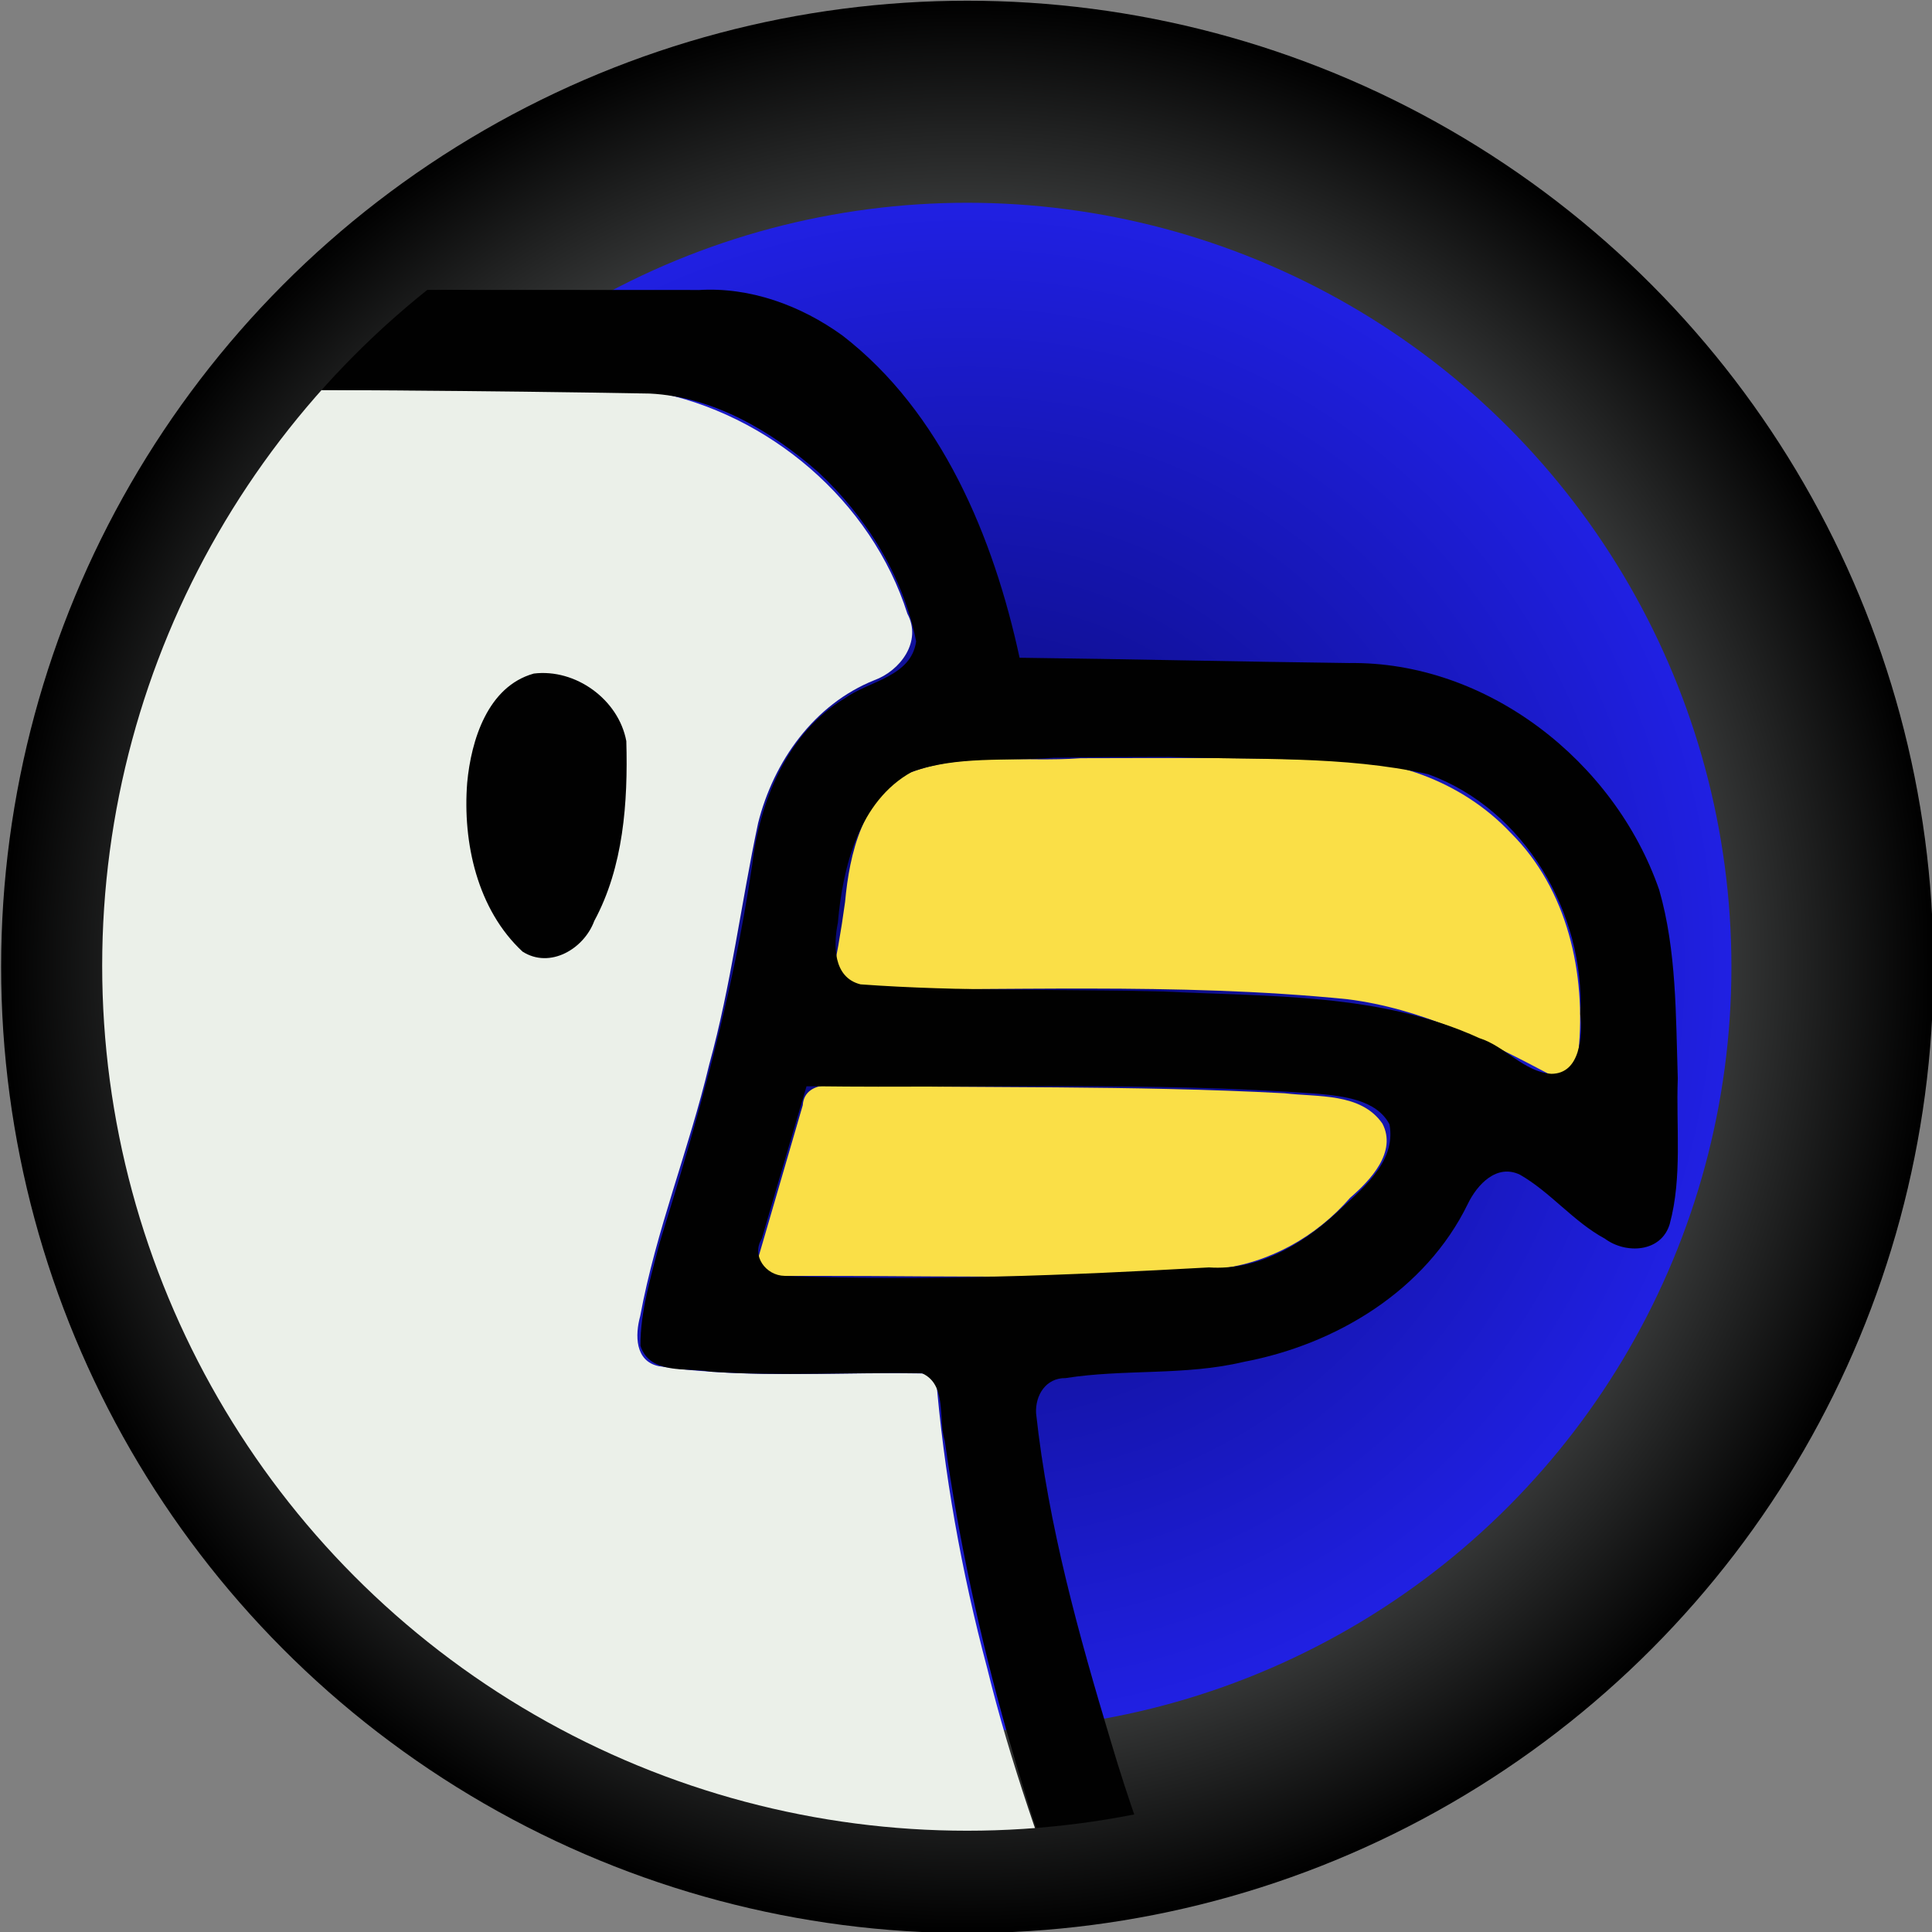 <?xml version="1.0" encoding="UTF-8" standalone="no"?>
<svg
   version="1.1"
   xlink="http://www.w3.org/1999/xlink"
   width="333.124"
   height="333.124"
   viewBox="10 10 333.124 333.124"
   id="svg6"
   sodipodi:docname="favicon2.svg"
   inkscape:version="1.4 (e7c3feb100, 2024-10-09)"
   inkscape:export-filename="../../repo-logo.png"
   inkscape:export-xdpi="96"
   inkscape:export-ydpi="96"
   xmlns:inkscape="http://www.inkscape.org/namespaces/inkscape"
   xmlns:sodipodi="http://sodipodi.sourceforge.net/DTD/sodipodi-0.dtd"
   xmlns:xlink="http://www.w3.org/1999/xlink"
   xmlns="http://www.w3.org/2000/svg"
   xmlns:svg="http://www.w3.org/2000/svg">
  <rect x="10" y="10" width="333.124" height="333.124" fill="#808080" stroke="none"/>
  <defs
     id="defs10">
    <linearGradient
       inkscape:collect="always"
       id="linearGradient8">
      <stop
         style="stop-color:#f8ffff;stop-opacity:1;"
         offset="0"
         id="stop7" />
      <stop
         style="stop-color:#000000;stop-opacity:1;"
         offset="0.599"
         id="stop8" />
    </linearGradient>
    <linearGradient
       inkscape:collect="always"
       id="linearGradient3045">
      <stop
         style="stop-color:#060667;stop-opacity:1;"
         offset="0"
         id="stop3041" />
      <stop
         style="stop-color:#2020e2;stop-opacity:1;"
         offset="0.788"
         id="stop3043" />
    </linearGradient>
    <linearGradient
       inkscape:collect="always"
       id="linearGradient2984">
      <stop
         style="stop-color:#f8ffff;stop-opacity:1;"
         offset="0"
         id="stop2980" />
      <stop
         style="stop-color:#000000;stop-opacity:1;"
         offset="1"
         id="stop2982" />
    </linearGradient>
    <linearGradient
       inkscape:collect="always"
       id="linearGradient2900">
      <stop
         style="stop-color:#ffffff;stop-opacity:1;"
         offset="0"
         id="stop2896" />
      <stop
         style="stop-color:#ffffff;stop-opacity:0;"
         offset="1"
         id="stop2898" />
    </linearGradient>
    <linearGradient
       id="linearGradient2884"
       inkscape:swatch="solid">
      <stop
         style="stop-color:#000000;stop-opacity:1;"
         offset="0"
         id="stop2882" />
    </linearGradient>
    <rect
       x="145.394"
       y="28.546"
       width="231.601"
       height="70.066"
       id="rect289" />
    <linearGradient
       inkscape:collect="always"
       xlink:href="#linearGradient2900"
       id="linearGradient2902"
       x1="150.297"
       y1="58.88"
       x2="329.768"
       y2="58.88"
       gradientUnits="userSpaceOnUse" />
    <radialGradient
       inkscape:collect="always"
       xlink:href="#linearGradient2984"
       id="radialGradient2968"
       cx="74"
       cy="74"
       fx="74"
       fy="74"
       r="64"
       gradientUnits="userSpaceOnUse" />
    <radialGradient
       inkscape:collect="always"
       xlink:href="#linearGradient2984"
       id="radialGradient1"
       gradientUnits="userSpaceOnUse"
       cx="74"
       cy="74"
       fx="74"
       fy="74"
       r="64"
       gradientTransform="matrix(1.301,0,0,1.301,76.677,165.116)" />
    <radialGradient
       inkscape:collect="always"
       xlink:href="#linearGradient2984"
       id="radialGradient2"
       gradientUnits="userSpaceOnUse"
       cx="74"
       cy="74"
       fx="74"
       fy="74"
       r="64"
       gradientTransform="matrix(1.301,0,0,1.301,76.677,165.116)" />
    <radialGradient
       inkscape:collect="always"
       xlink:href="#linearGradient2984"
       id="radialGradient3"
       gradientUnits="userSpaceOnUse"
       cx="74"
       cy="74"
       fx="74"
       fy="74"
       r="64"
       gradientTransform="matrix(1.301,0,0,1.301,76.677,165.116)" />
    <radialGradient
       inkscape:collect="always"
       xlink:href="#linearGradient2984"
       id="radialGradient4"
       gradientUnits="userSpaceOnUse"
       cx="74"
       cy="74"
       fx="74"
       fy="74"
       r="64"
       gradientTransform="matrix(1.301,0,0,1.301,76.677,165.116)" />
    <radialGradient
       inkscape:collect="always"
       xlink:href="#linearGradient2984"
       id="radialGradient5"
       gradientUnits="userSpaceOnUse"
       cx="74"
       cy="74"
       fx="74"
       fy="74"
       r="64" />
    <linearGradient
       inkscape:collect="always"
       xlink:href="#linearGradient8"
       id="linearGradient7"
       x1="503.747"
       y1="372.347"
       x2="466.156"
       y2="283.788"
       gradientUnits="userSpaceOnUse"
       gradientTransform="matrix(1.069,0,0,1.069,-380.408,-27.452)" />
    <radialGradient
       inkscape:collect="always"
       xlink:href="#linearGradient2984"
       id="radialGradient5-0"
       gradientUnits="userSpaceOnUse"
       cx="74"
       cy="74"
       fx="74"
       fy="74"
       r="64" />
    <radialGradient
       inkscape:collect="always"
       xlink:href="#linearGradient3045"
       id="radialGradient3049-2"
       cx="74"
       cy="74"
       fx="74"
       fy="74"
       r="64"
       gradientUnits="userSpaceOnUse"
       gradientTransform="translate(409.455,256)" />
    <radialGradient
       inkscape:collect="always"
       xlink:href="#linearGradient2984"
       id="radialGradient6-9"
       gradientUnits="userSpaceOnUse"
       cx="74"
       cy="74"
       fx="74"
       fy="74"
       r="64"
       gradientTransform="translate(409.455,256)" />
    <clipPath
       clipPathUnits="userSpaceOnUse"
       id="clipPath41">
      <circle
         style="display:inline;opacity:0.314;fill:url(#radialGradient41);fill-opacity:1;stroke:url(#radialGradient42);stroke-width:6.4;stroke-dasharray:none;paint-order:stroke fill markers;stop-color:#000000"
         id="circle41"
         cx="25.161"
         cy="211.1"
         r="27.402"
         sodipodi:insensitive="true" />
    </clipPath>
    <radialGradient
       inkscape:collect="always"
       xlink:href="#linearGradient3045"
       id="radialGradient41"
       gradientUnits="userSpaceOnUse"
       gradientTransform="matrix(0.478,0,0,0.478,-10.223,175.716)"
       cx="74"
       cy="74"
       fx="74"
       fy="74"
       r="64" />
    <radialGradient
       inkscape:collect="always"
       xlink:href="#linearGradient2984"
       id="radialGradient42"
       gradientUnits="userSpaceOnUse"
       gradientTransform="matrix(0.478,0,0,0.478,-10.223,175.716)"
       cx="74"
       cy="74"
       fx="74"
       fy="74"
       r="64" />
  </defs>
  <sodipodi:namedview
     id="namedview8"
     pagecolor="#ffffff"
     bordercolor="#666666"
     borderopacity="1.0"
     inkscape:showpageshadow="2"
     inkscape:pageopacity="0"
     inkscape:pagecheckerboard="true"
     inkscape:deskcolor="#d1d1d1"
     showgrid="false"
     inkscape:zoom="1.0725166"
     inkscape:cx="-122.60883"
     inkscape:cy="244.75147"
     inkscape:window-width="3276"
     inkscape:window-height="1321"
     inkscape:window-x="2251"
     inkscape:window-y="1440"
     inkscape:window-maximized="0"
     inkscape:current-layer="g954"
     showborder="true"
     shape-rendering="auto" />
  <g
     id="g954"
     style="stroke:url(#radialGradient2968)"
     transform="matrix(2.603,0,0,2.603,-1081.647,-682.274)">
    <circle
       style="fill:url(#radialGradient3049-2);fill-opacity:1;stroke:url(#radialGradient6-9);stroke-width:13.384;stroke-dasharray:none;paint-order:stroke fill markers;stop-color:#000000"
       id="path345-6"
       cx="483.455"
       cy="330"
       r="57.308" />
    <path
       style="fill:#fadf47;fill-opacity:1;stroke:url(#linearGradient7);stroke-width:5.146"
       d="m 92.827,343.91 2.643,-9.06 29.598,0.286 c 41.564,0.402 42.749,0.781 32.477,10.389 -7.36,6.885 -10.532,7.445 -42.123,7.445 H 90.185 Z m 89.179,-18.713 c -14.189,-7.204 -21.191,-8.251 -55.167,-8.251 H 99.502 l 0.362,-1.812 c 0.199,-0.997 0.704,-4.398 1.12,-7.559 1.086,-8.235 3.347,-11.594 8.83,-13.116 3.14,-0.872 50.266,-0.892 54.848,-0.025 13.734,2.605 23.102,14.947 22.36,29.46 l -0.192,3.751 z"
       id="path21-1" />
    <g
       id="g5"
       style="stroke:url(#radialGradient5)"
       transform="matrix(1.593,0,0,1.593,659.407,-16.327)">
      <path
         style="fill:#ebf0e9;stroke:url(#radialGradient1);stroke-width:1.301"
         d="m 106.596,228.707 c -4.024,-4.719 -4.029,-4.719 -8.166,0.094 -2.636,3.066 -2.312,2.9 -3.164,1.622 -0.371,-0.557 -1.022,-1.509 -1.447,-2.117 l -0.772,-1.104 0.67,-2.391 c 2.556,-9.119 3.246,-14.185 3.44,-25.232 0.133,-7.563 0.219,-8.549 1,-11.38 0.631,-2.289 1.806,-4.842 3.199,-6.95 l 0.564,-0.853 h 1.971 c 2.711,0 2.581,0.407 2.581,-1.273 0,-1.859 -1.217,-1.539 -4.572,-2.252 -5.964,-1.267 -7.727,-2.344 -9.369,-6.275 l -0.257,-0.615 15.814,0.046 15.814,0.046 1.057,0.361 c 2.454,0.839 4.536,2.629 5.614,4.83 0.941,1.919 0.93,2.068 -0.194,2.616 -2.657,1.297 -3.844,3.238 -4.424,7.23 -0.416,2.867 -0.971,5.161 -2.369,9.793 -1.839,6.095 -1.695,6.298 4.483,6.3 l 4.005,0.001 0.114,1.097 c 0.506,4.885 2.149,10.96 4.803,17.76 0.785,2.012 1.66,4.405 1.943,5.319 l 0.515,1.662 -1.759,2.274 c -2.119,2.739 -1.469,2.834 -4.429,-0.646 -3.974,-4.673 -4.029,-4.672 -8.028,0.007 -1.337,1.565 -2.483,2.903 -2.546,2.973 -0.063,0.071 -1.3,-1.257 -2.748,-2.949 -4.027,-4.708 -4.025,-4.708 -8.039,-0.024 -1.341,1.565 -2.491,2.906 -2.555,2.98 -0.064,0.074 -1.302,-1.254 -2.75,-2.952 z"
         id="path22"
         sodipodi:nodetypes="cssscsssscsssscccsssssscssscssssssscc" />
      <path
         style="fill:#fadf47;fill-opacity:1;stroke:url(#radialGradient2);stroke-width:1.301"
         d="m 128.596,194.364 0.668,-2.29 7.48,0.072 c 10.503,0.102 10.803,0.197 8.207,2.625 -1.86,1.74 -2.661,1.881 -10.645,1.881 h -6.378 z m 22.536,-4.729 c -3.586,-1.82 -5.355,-2.085 -13.941,-2.085 h -6.908 l 0.092,-0.458 c 0.05,-0.252 0.178,-1.111 0.283,-1.91 0.274,-2.081 0.846,-2.93 2.231,-3.315 0.794,-0.22 12.702,-0.225 13.86,-0.006 3.471,0.658 5.838,3.777 5.65,7.445 l -0.049,0.948 z"
         id="path21" />
      <path
         style="fill:#3e44e5;fill-opacity:1;stroke:url(#radialGradient3);stroke-width:1.301"
         d="m 85.943,243.431 c 0,-0.022 0.44,-0.882 0.978,-1.91 1.186,-2.266 2.84,-5.777 3.58,-7.6 0.67,-1.648 0.448,-1.731 2.2,0.82 2.772,4.037 3.269,3.992 7.241,-0.649 1.362,-1.592 2.523,-2.914 2.578,-2.937 0.056,-0.024 1.26,1.319 2.676,2.984 3.984,4.686 4.029,4.685 8.085,-0.074 1.371,-1.609 2.535,-2.931 2.585,-2.937 0.05,-0.006 1.257,1.354 2.682,3.021 3.991,4.672 4.086,4.672 8.037,-0.018 3.023,-3.588 2.225,-3.597 5.354,0.061 3.854,4.506 4.25,4.547 7.188,0.735 1.605,-2.081 1.687,-2.161 1.803,-1.737 0.329,1.209 1.099,8.088 1.099,9.816 v 0.464 h -28.043 c -15.423,0 -28.043,-0.018 -28.043,-0.041 z"
         id="path20" />
      <path
         style="fill:#010101;stroke:url(#radialGradient4);stroke-width:1.301"
         d="m 80.761,247.765 c -0.531,-0.371 -1.557,-1.863 0.403,-5.22 7.841,-13.429 11.441,-27.184 11.443,-43.721 0.001,-8.42 0.701,-12.118 3.234,-17.077 l 0.929,-1.819 -1.197,-0.437 c -6.177,-2.253 -10.768,-13.998 -6.09,-14.084 1.302,-0.024 35.009,0 36.141,0 5.245,0 8.78,5.616 10.038,10.462 l 0.31,1.194 5.832,0.091 c 5.502,0.086 5.897,0.112 6.97,0.463 3.804,1.244 6.502,3.943 7.734,7.737 0.525,1.616 0.676,9.726 0.199,10.636 -0.934,1.781 -2.364,1.709 -4.6,-0.23 -1.47,-1.275 -1.316,-1.265 -1.956,-0.124 -1.987,3.545 -5.516,5.369 -10.683,5.525 -2.143,0.064 -2.804,0.134 -2.804,0.295 0,2.7 2.194,10.87 4.472,16.655 3.585,9.102 5.257,17.086 5.335,25.467 0.03,3.211 -0.751,4.288 -1.118,4.429 -0.108,0.041 -0.101,0.056 -0.101,0.056 H 81.543 c 0,0 -0.553,-0.139 -0.782,-0.299 z m 61.268,-4.757 c 0,-1.728 -0.77,-8.606 -1.099,-9.816 -0.115,-0.424 -0.198,-0.345 -1.803,1.737 -2.939,3.811 -3.334,3.771 -7.188,-0.735 -3.129,-3.659 -2.331,-3.649 -5.354,-0.061 -3.951,4.689 -4.045,4.689 -8.037,0.018 -1.425,-1.668 -2.632,-3.028 -2.682,-3.021 -0.05,0.006 -1.214,1.328 -2.585,2.937 -4.055,4.759 -4.1,4.76 -8.085,0.074 -1.416,-1.665 -2.62,-3.008 -2.676,-2.984 -0.056,0.024 -1.216,1.346 -2.578,2.937 -3.972,4.641 -4.468,4.685 -7.241,0.649 -1.752,-2.55 -1.53,-2.468 -2.2,-0.82 -0.741,1.823 -2.395,5.333 -3.58,7.6 -0.538,1.028 -0.978,1.888 -0.978,1.91 0,0.022 12.619,0.041 28.043,0.041 h 28.043 z m -30.151,-14.241 c 4.011,-4.694 4.021,-4.694 8.071,0.038 1.356,1.585 2.52,2.903 2.586,2.931 0.066,0.027 1.272,-1.305 2.679,-2.96 4.006,-4.711 3.996,-4.711 8.105,0.067 l 2.516,2.925 1.797,-2.302 c 0.988,-1.266 1.797,-2.421 1.797,-2.567 0,-0.423 -1.332,-4.254 -2.434,-6.998 -2.47,-6.154 -3.888,-11.453 -4.793,-17.923 l -0.108,-0.772 h -3.816 c -6.353,0 -6.461,-0.154 -4.552,-6.527 1.391,-4.644 1.93,-6.889 2.369,-9.868 0.565,-3.837 1.677,-5.594 4.349,-6.869 0.906,-0.433 1.021,-0.538 0.925,-0.848 -1.017,-3.295 -3.023,-5.443 -6.231,-6.671 -0.903,-0.346 -1.008,-0.348 -16.893,-0.393 l -15.984,-0.045 0.112,0.37 c 1.146,3.787 4.245,5.491 9.985,5.491 4.321,3.2e-4 4.662,1.918 4.662,3.836 0,1.69 -0.484,0.715 -3.227,0.716 l -1.904,2.5e-4 -0.667,0.983 c -1.542,2.27 -2.9,5.541 -3.59,8.646 -0.295,1.328 -0.351,2.355 -0.472,8.66 -0.224,11.66 -1.537,20.82 -3.97,27.694 -0.138,0.39 -0.203,0.792 -0.144,0.894 1.157,2.011 3.047,4.335 3.304,4.062 0.155,-0.165 1.32,-1.523 2.589,-3.019 3.553,-4.188 3.653,-4.183 7.571,0.396 3.115,3.64 2.314,3.632 5.371,0.054 z m 7.599,-43.291 c -2.279,-0.745 -2.243,-6.266 -0.617,-7.458 1.828,-1.341 3.592,0.197 3.592,3.178 0,2.886 -0.885,4.964 -2.975,4.28 z m 23.364,10.732 c 1.775,-0.724 4.162,-3.125 3.484,-3.504 -0.834,-0.467 -2.896,-0.591 -9.939,-0.596 l -7.187,-0.006 -0.345,1.179 c -0.19,0.648 -0.485,1.644 -0.657,2.212 -0.172,0.568 -0.313,1.065 -0.313,1.104 0,0.316 14.128,-0.051 14.956,-0.388 z m 9.591,-7.259 c 0,-3.162 -1.618,-5.69 -4.348,-6.792 -1.434,-0.579 -14.601,-0.68 -15.756,-0.121 -1.202,0.582 -2.005,2.655 -2.005,5.175 0,0.303 0.226,0.315 7.275,0.383 8.545,0.082 11.347,0.557 14.103,2.393 0.714,0.476 0.732,0.451 0.732,-1.038 z"
         id="path19"
         sodipodi:nodetypes="sssscsssscsssssssssssscssssssscssssssssscsssssscsssscssssssscsssscsssscssssssssssscsssssssssss" />
    </g>
    <g
       id="g5-2"
       style="stroke:url(#radialGradient5-0)"
       transform="matrix(2.091,0,0,2.091,430.835,-111.487)"
       clip-path="url(#clipPath41)">
      <path
         id="path22-3"
         style="fill:#ebf0e9;stroke:none;stroke-width:1.301"
         d="m -17.193,193.307 c 0.894,2.391 2.18,4.931 4.616,6.055 2.931,1.457 6.234,1.784 9.382,2.498 0.493,0.302 0.325,0.951 0.389,1.41 -1.408,-0.078 -2.829,-0.052 -4.242,-0.057 -3.089,4.325 -5.036,9.558 -4.977,14.913 -0.234,7.837 -0.125,15.765 -1.873,23.427 -0.68,3.154 -1.565,6.227 -2.432,9.338 1.091,1.462 2.004,3.072 3.16,4.473 0.863,0.603 1.717,-0.321 2.223,-0.953 1.51,-1.636 2.776,-3.538 4.586,-4.869 1,-0.266 1.643,0.84 2.274,1.42 1.508,1.624 2.819,3.465 4.507,4.9 0.856,0.357 1.262,-0.695 1.752,-1.159 1.566,-1.718 2.911,-3.676 4.739,-5.134 0.956,-0.381 1.583,0.695 2.193,1.237 1.589,1.64 2.906,3.563 4.646,5.043 0.813,0.368 1.247,-0.616 1.697,-1.078 1.593,-1.736 2.944,-3.732 4.803,-5.201 0.965,-0.379 1.604,0.686 2.22,1.238 1.464,1.488 2.595,3.304 4.188,4.657 0.911,0.488 1.819,-0.345 2.246,-1.099 0.919,-1.214 1.852,-2.417 2.783,-3.621 -1.746,-5.868 -4.43,-11.426 -5.891,-17.387 -0.816,-3.061 -1.378,-6.203 -1.632,-9.33 -2.922,-0.091 -5.871,0.191 -8.771,-0.242 -0.76,-0.157 -0.756,-0.989 -0.59,-1.587 0.501,-2.713 1.547,-5.287 2.186,-7.967 0.694,-2.513 1.009,-5.106 1.549,-7.651 0.49,-1.953 1.772,-3.763 3.684,-4.527 0.826,-0.304 1.514,-1.229 1.045,-2.105 -1.136,-3.579 -4.393,-6.346 -8.057,-7.04 -1.99,-0.044 -3.985,-0.008 -5.978,-0.033 -8.879,-0.026 -17.758,-0.051 -26.637,-0.078 0.071,0.171 0.142,0.341 0.213,0.512 z" />
      <path
         id="path21-7"
         style="fill:#fadf47;fill-opacity:1;stroke:none;stroke-width:1.301"
         d="m 28.74,204.527 c -1.792,0.132 -3.685,-0.202 -5.396,0.459 -1.501,0.764 -1.911,2.561 -2.051,4.096 -0.129,0.945 -0.281,1.809 -0.484,2.749 5.465,0.086 10.951,-0.217 16.398,0.33 2.327,0.29 4.448,1.34 6.489,2.426 0.669,0.306 0.924,-0.118 0.83,-0.768 0.244,-2.47 -0.341,-5.136 -2.15,-6.931 -1.551,-1.645 -3.851,-2.461 -6.092,-2.311 -2.514,-0.08 -5.029,-0.053 -7.543,-0.051 z m -7.982,10.359 c -0.415,0.006 -0.78,0.191 -0.805,0.631 -0.527,1.807 -1.056,3.614 -1.581,5.422 4.91,-0.072 9.835,0.174 14.733,-0.234 1.628,-0.184 3.117,-1.025 4.186,-2.253 0.644,-0.556 1.493,-1.452 1.024,-2.351 -0.681,-0.982 -2.05,-0.835 -3.097,-0.96 -4.815,-0.259 -9.643,-0.155 -14.459,-0.255 z" />
      <path
         id="path20-5"
         style="fill:#3e44e5;fill-opacity:1;stroke:none;stroke-width:1.301"
         d="m 7.023,253.9 c -2.072,2.054 -3.675,4.558 -5.933,6.417 -0.93,0.452 -1.58,-0.597 -2.172,-1.137 -1.642,-1.671 -2.964,-3.654 -4.723,-5.202 -0.763,-0.292 -1.076,0.701 -1.567,1.081 -1.662,1.794 -3.058,3.889 -5.054,5.339 -0.996,0.322 -1.532,-0.836 -2.084,-1.445 -0.847,-1.095 -1.469,-2.414 -2.539,-3.305 -0.845,-0.391 -1.428,0.589 -1.605,1.282 -1.51,3.703 -3.368,7.212 -5.166,10.781 19.339,0.064 38.678,0.043 58.018,0.047 -0.046,-3.734 -0.501,-7.454 -1.113,-11.129 -0.064,-0.725 -1.063,-1.136 -1.517,-0.496 -1.368,1.277 -2.193,3.067 -3.694,4.209 -0.75,0.43 -1.428,-0.397 -1.95,-0.839 -1.339,-1.373 -2.505,-2.899 -3.778,-4.328 -0.512,-0.594 -1.326,-1.211 -2.124,-0.75 -1.096,0.697 -1.752,1.893 -2.622,2.831 -0.944,1.124 -1.862,2.331 -3.092,3.151 -1.004,0.2 -1.643,-0.888 -2.282,-1.48 -1.582,-1.739 -3.051,-3.623 -4.737,-5.294 -0.088,0.089 -0.176,0.178 -0.264,0.268 z" />
      <path
         id="path19-9"
         style="fill:#010101;stroke:none;stroke-width:0;stroke-dasharray:none;stroke-opacity:1"
         d="m 16.648,189.693 c -12.004,-0.001 -24.01,-0.028 -36.012,0.014 -1.068,0.314 -0.958,1.669 -0.827,2.544 0.43,2.795 1.952,5.317 3.761,7.442 1.348,1.501 3.112,2.673 5.084,3.125 0.743,0.496 -0.013,1.346 -0.271,1.902 -1.313,2.513 -2.423,5.062 -2.934,7.803 -1.102,5.984 -0.388,12.191 -1.016,18.275 -0.915,11.928 -4.397,23.673 -10.316,34.08 -0.778,1.578 -2.05,3.093 -1.925,4.952 0.026,0.701 0.641,1.138 1.313,1.071 5.941,-0.051 11.888,-0.003 17.832,-0.019 15.031,0 30.061,0 45.092,0 0.761,-0.997 0.623,-2.375 0.725,-3.564 -0.009,-7.059 -1.341,-14.077 -3.596,-20.755 -1.211,-3.648 -2.751,-7.179 -3.839,-10.869 -1.027,-3.407 -1.99,-6.869 -2.375,-10.414 -0.032,-0.574 0.313,-1.127 0.936,-1.117 1.864,-0.294 3.783,-0.07 5.634,-0.512 2.935,-0.552 5.775,-2.265 7.109,-5.011 0.298,-0.613 0.914,-1.273 1.65,-0.92 0.974,0.559 1.693,1.488 2.692,2.028 0.664,0.493 1.783,0.437 2.052,-0.466 0.403,-1.493 0.197,-3.074 0.255,-4.606 -0.064,-1.997 -0.034,-4.048 -0.589,-5.98 -1.412,-4.073 -5.454,-7.25 -9.836,-7.185 -3.475,-0.043 -6.95,-0.126 -10.426,-0.168 -0.824,-3.819 -2.476,-7.79 -5.611,-10.207 -1.311,-0.949 -2.927,-1.546 -4.561,-1.441 z m -33.461,3.104 c 10.64,0.064 21.282,-0.012 31.92,0.177 2.011,0.1 3.844,1.183 5.327,2.48 1.535,1.421 2.707,3.32 3.11,5.372 -0.157,1.12 -1.49,1.252 -2.258,1.801 -1.856,1.106 -2.712,3.332 -2.94,5.308 -0.598,4.061 -1.705,8.018 -2.924,11.931 -0.274,1.07 -0.613,2.162 -0.613,3.271 0.299,0.929 1.465,0.687 2.227,0.823 2.225,0.148 4.48,0.013 6.691,0.048 0.812,0.362 0.504,1.45 0.725,2.148 0.883,6.252 2.683,12.337 5.079,18.15 0.77,2.049 1.584,4.09 2.092,6.224 -1.128,2.138 -2.836,3.887 -4.248,5.833 -0.34,0.099 -0.708,-0.733 -1.06,-0.995 -1.68,-1.904 -3.204,-3.98 -5.133,-5.641 -0.672,-0.469 -1.318,0.129 -1.753,0.609 -1.851,1.76 -3.258,3.951 -5.161,5.65 -0.741,0.365 -1.126,-0.628 -1.599,-1.009 -1.625,-1.784 -3.038,-3.797 -4.92,-5.323 -0.962,-0.386 -1.596,0.682 -2.212,1.229 -1.463,1.487 -2.606,3.288 -4.181,4.658 -0.914,0.529 -1.93,-0.21 -2.426,-0.951 -1.517,-1.684 -2.807,-3.615 -4.628,-4.996 -0.98,-0.287 -1.589,0.834 -2.206,1.395 -1.384,1.528 -2.634,3.176 -4.079,4.648 -1.209,0.065 -1.811,-1.18 -2.506,-1.953 -0.66,-0.923 -1.463,-1.848 -1.793,-2.93 0.176,-1.582 0.977,-3.003 1.271,-4.563 2.598,-9.621 2.789,-19.63 2.988,-29.528 0.09,-3.719 1.38,-7.305 3.107,-10.562 0.544,-1.004 1.175,-1.957 1.837,-2.886 1.587,-0.023 3.185,-0.032 4.756,0.221 0.175,-1.166 -0.204,-2.616 -1.479,-2.971 -1.774,-0.568 -3.678,-0.197 -5.496,-0.526 -2.72,-0.328 -5.564,-1.577 -6.896,-4.105 -0.527,-0.95 -0.802,-2.007 -1.117,-3.039 0.166,6.5e-4 0.332,0.001 0.498,0.002 z m 28.24,9.049 c -1.454,0.408 -1.98,2.109 -2.105,3.457 -0.148,1.898 0.321,4.019 1.754,5.35 0.87,0.555 1.946,-0.088 2.271,-0.97 0.924,-1.708 1.071,-3.752 1.016,-5.699 -0.245,-1.318 -1.607,-2.305 -2.936,-2.139 z m 20.104,2.639 c 2.744,0.106 5.544,-0.052 8.236,0.548 3.055,1.114 4.972,4.406 4.817,7.599 0.071,0.694 0.004,1.891 -0.918,1.892 -0.882,-0.065 -1.458,-0.873 -2.281,-1.131 -3.128,-1.432 -6.656,-1.307 -10.017,-1.477 -3.194,-0.083 -6.4,0.008 -9.585,-0.226 -0.873,-0.217 -0.861,-1.244 -0.719,-1.949 0.155,-1.773 0.67,-3.851 2.342,-4.781 1.431,-0.518 2.993,-0.328 4.486,-0.449 1.213,-0.025 2.426,-0.02 3.639,-0.025 z m -11.184,10.434 c 5.307,0.065 10.626,-0.153 15.923,0.237 0.806,0.077 1.859,0.185 2.269,0.968 0.231,1.244 -0.953,2.107 -1.742,2.861 -1.087,0.984 -2.461,1.775 -3.976,1.672 -4.474,0.248 -8.965,0.439 -13.443,0.268 -0.595,-0.007 -1.065,-0.643 -0.721,-1.182 0.466,-1.611 0.945,-3.214 1.415,-4.824 0.092,0 0.184,0 0.275,0 z M 7.543,253.896 c 2.113,2.038 3.716,4.584 6.002,6.438 0.921,0.425 1.552,-0.568 2.134,-1.103 1.508,-1.513 2.642,-3.379 4.254,-4.784 0.915,-0.52 1.916,0.21 2.425,0.964 1.533,1.706 2.84,3.671 4.725,5.02 0.954,0.25 1.53,-0.817 2.098,-1.401 0.884,-1.051 1.61,-2.288 2.682,-3.15 0.78,-0.355 1.306,0.544 1.322,1.219 0.493,3.396 0.953,6.809 1.006,10.246 -0.499,0.758 -1.509,0.28 -2.239,0.412 -18.591,-0.003 -37.182,0.017 -55.773,-0.047 1.985,-3.865 3.931,-7.757 5.621,-11.76 0.537,-0.763 1.63,-0.224 1.932,0.481 1.046,1.338 1.778,2.997 3.199,3.994 0.895,0.188 1.5,-0.757 2.093,-1.272 1.677,-1.76 3.155,-3.686 4.84,-5.439 1.636,1.281 2.808,3.025 4.212,4.531 0.729,0.808 1.422,1.831 2.486,2.189 0.97,-0.08 1.52,-1.074 2.178,-1.68 1.521,-1.7 2.939,-3.489 4.535,-5.122 0.089,0.088 0.178,0.176 0.268,0.264 z" />
    </g>
  </g>
</svg>
